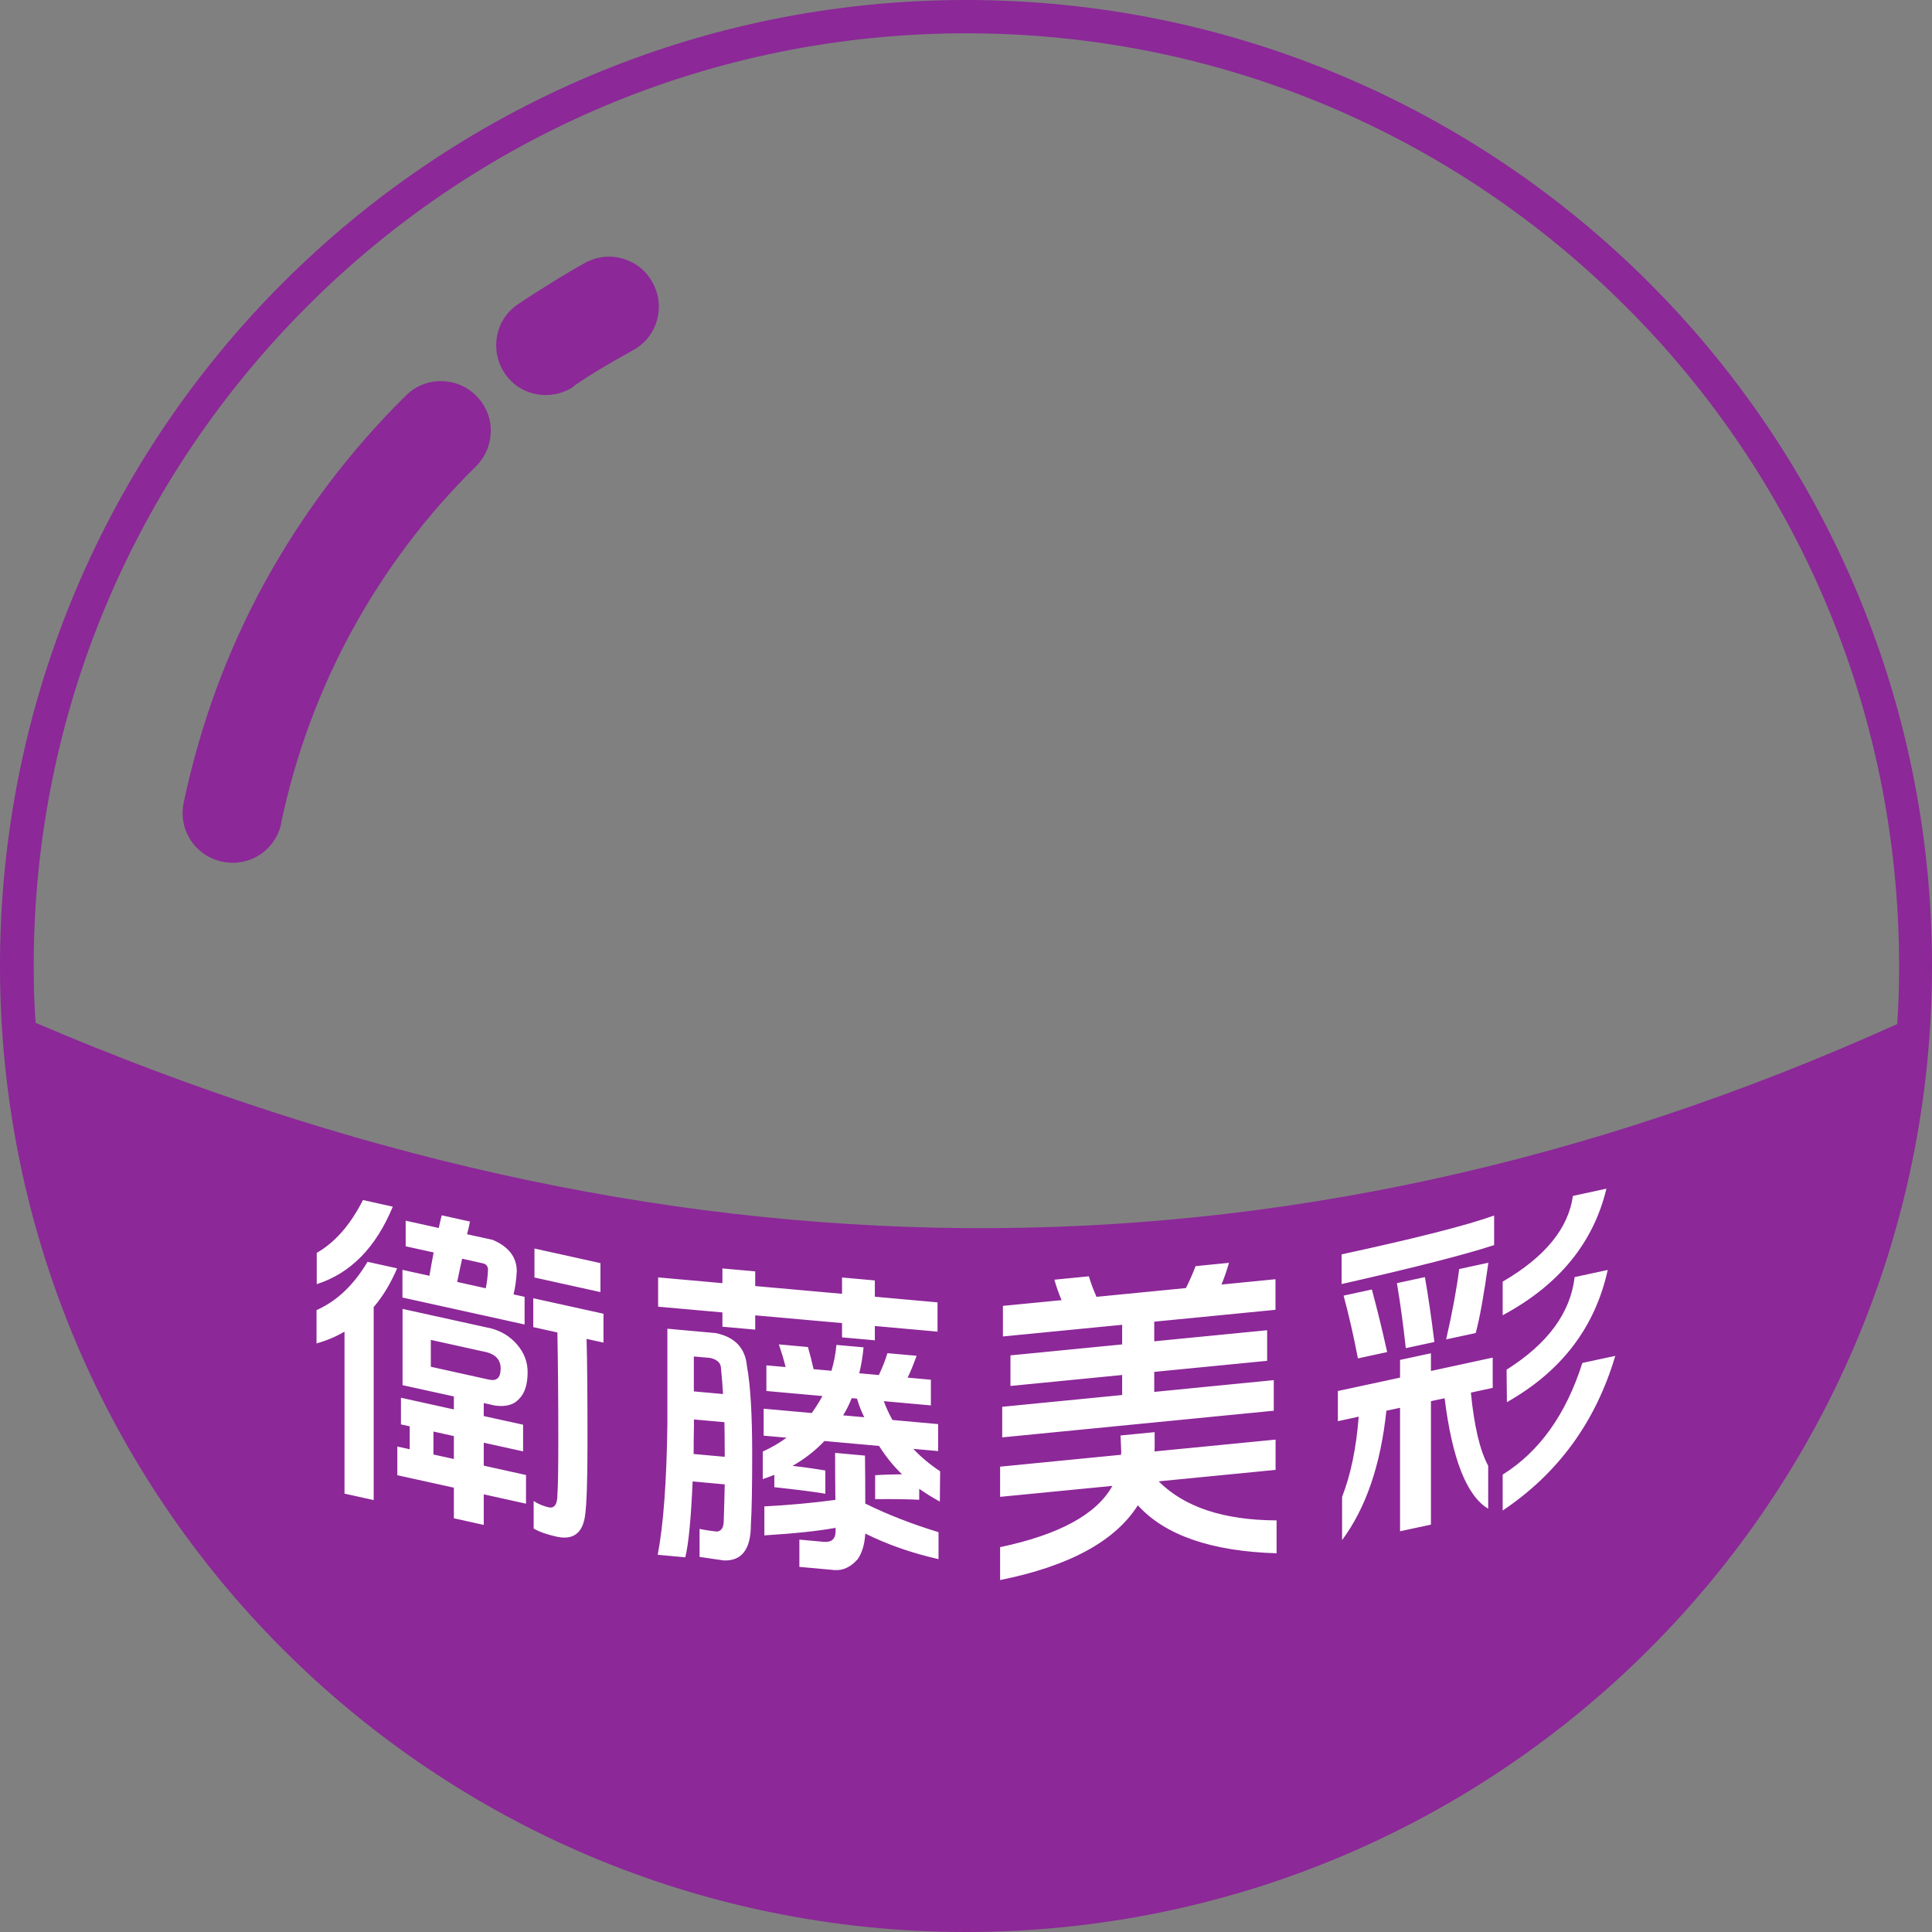 <?xml version="1.0" encoding="UTF-8"?>
<!DOCTYPE svg PUBLIC "-//W3C//DTD SVG 1.1//EN" "http://www.w3.org/Graphics/SVG/1.1/DTD/svg11.dtd">
<!-- Creator: CorelDRAW 2021.5 -->
<svg xmlns="http://www.w3.org/2000/svg" xml:space="preserve" width="100%" height="100%" version="1.1" style="shape-rendering:geometricPrecision; text-rendering:geometricPrecision; image-rendering:optimizeQuality; fill-rule:evenodd; clip-rule:evenodd"
viewBox="0 0 192.02 192.02"
 xmlns:xlink="http://www.w3.org/1999/xlink"
 xmlns:xodm="http://www.corel.com/coreldraw/odm/2003">
 <rect x="0" y="0" width="192.02" height="192.02" fill="#808080" stroke="none"/>
 <defs>
  <style type="text/css">
   <![CDATA[
    .fil0 {fill:none;fill-rule:nonzero}
    .fil1 {fill:#8C2898;fill-rule:nonzero}
    .fil2 {fill:white;fill-rule:nonzero}
   ]]>
  </style>
   <clipPath id="id0" style="clip-rule:nonzero">
    <path d="M3.45 101.64c61.7,26.4 123.36,28.01 185.06,0.14 0.14,-1.94 0.19,-3.83 0.19,-5.77 0,-25.6 -10.36,-48.79 -27.16,-65.54 -16.8,-16.8 -39.94,-27.16 -65.54,-27.16 -25.6,0 -48.79,10.36 -65.54,27.16 -16.8,16.8 -27.16,39.94 -27.16,65.54 0,1.89 0.05,3.79 0.19,5.68l-0.05 -0.05z"/>
   </clipPath>
    <clipPath id="id1">
     <path d="M24.27 109.6c46.38,15.61 92.74,16.91 139.12,1.91l0 -79.14c-0.61,-0.64 -1.22,-1.27 -1.85,-1.9 -16.8,-16.8 -39.94,-27.16 -65.54,-27.16 -25.6,0 -48.79,10.36 -65.54,27.16 -2.18,2.18 -4.25,4.47 -6.2,6.85l0 72.27z"/>
    </clipPath>
    <clipPath id="id2">
     <path d="M3.45 101.64c61.7,26.4 123.36,28.01 185.06,0.14 0.14,-1.94 0.19,-3.83 0.19,-5.77 0,-25.6 -10.36,-48.79 -27.16,-65.54 -16.8,-16.8 -39.94,-27.16 -65.54,-27.16 -25.6,0 -48.79,10.36 -65.54,27.16 -16.8,16.8 -27.16,39.94 -27.16,65.54 0,1.89 0.05,3.79 0.19,5.68l-0.05 -0.05z"/>
    </clipPath>
 </defs>
 <g id="Layer_x0020_1">
  <g>
  </g>
  <g style="clip-path:url(#id0)">
   <g id="_1788547015488">
   </g>
   <g style="clip-path:url(#id1)">
   </g>
   <g style="clip-path:url(#id2)">
   </g>
  </g>
  <path class="fil0" d="M3.45 101.64c61.7,26.4 123.36,28.01 185.06,0.14 0.14,-1.94 0.19,-3.83 0.19,-5.77 0,-25.6 -10.36,-48.79 -27.16,-65.54 -16.8,-16.8 -39.94,-27.16 -65.54,-27.16 -25.6,0 -48.79,10.36 -65.54,27.16 -16.8,16.8 -27.16,39.94 -27.16,65.54 0,1.89 0.05,3.79 0.19,5.68l-0.05 -0.05z"/>
  <path class="fil1" d="M57.02 38.42c-2.27,1.51 -5.35,0.95 -6.86,-1.32 -1.51,-2.27 -0.95,-5.35 1.32,-6.86 1.04,-0.71 2.18,-1.42 3.31,-2.13 1.37,-0.85 2.51,-1.51 3.36,-1.99 2.41,-1.32 5.44,-0.43 6.72,1.99 1.32,2.41 0.43,5.44 -1.99,6.72 -1.28,0.71 -2.27,1.28 -2.98,1.7 -0.95,0.57 -1.94,1.18 -2.89,1.85l0 0.05zm38.99 -38.42c26.5,0 50.54,10.74 67.9,28.11 17.37,17.37 28.11,41.4 28.11,67.9 0,26.5 -10.74,50.54 -28.11,67.9 -17.37,17.37 -41.4,28.11 -67.9,28.11 -26.5,0 -50.54,-10.74 -67.9,-28.11 -17.37,-17.37 -28.11,-41.4 -28.11,-67.9 0,-26.5 10.74,-50.54 28.11,-67.9 17.37,-17.37 41.4,-28.11 67.9,-28.11zm-92.51 101.64c61.7,26.4 123.36,28.01 185.06,0.14 0.14,-1.94 0.19,-3.83 0.19,-5.77 0,-25.6 -10.36,-48.79 -27.16,-65.54 -16.8,-16.8 -39.94,-27.16 -65.54,-27.16 -25.6,0 -48.79,10.36 -65.54,27.16 -16.8,16.8 -27.16,39.94 -27.16,65.54 0,1.89 0.05,3.79 0.19,5.68l-0.05 -0.05zm24.46 -19.83c-0.57,2.7 -3.17,4.4 -5.87,3.83 -2.7,-0.57 -4.4,-3.17 -3.83,-5.87 1.61,-7.67 4.31,-15.05 8.04,-21.86 3.74,-6.81 8.47,-13.11 14.05,-18.6 1.94,-1.94 5.11,-1.89 7,0.05 1.94,1.94 1.89,5.06 -0.05,7 -4.92,4.83 -9.04,10.32 -12.3,16.28 -3.26,5.96 -5.63,12.4 -7.05,19.12l0 0.05z"/>
  <path class="fil2" d="M34.24 132.35c-0.87,0.51 -1.79,0.9 -2.78,1.17l0 -3.31c2,-0.88 3.69,-2.48 5.07,-4.8l2.94 0.65c-0.65,1.51 -1.42,2.79 -2.33,3.85l0 19.18 -2.9 -0.64 0 -16.11zm6.07 -11.03l3.3 0.73c0.08,-0.4 0.18,-0.82 0.29,-1.26l2.81 0.62c-0.08,0.44 -0.18,0.86 -0.29,1.26l2.55 0.56c1.59,0.68 2.39,1.72 2.39,3.11 -0.04,0.85 -0.15,1.62 -0.32,2.31l1.1 0.24 0 2.75 -12.14 -2.68 0 -2.75 2.68 0.59c0.13,-0.76 0.27,-1.54 0.42,-2.32l-2.78 -0.61 0 -2.55zm5.62 3.79c-0.18,0.8 -0.34,1.57 -0.49,2.3l2.84 0.63c0.13,-0.63 0.2,-1.24 0.22,-1.84 0,-0.35 -0.17,-0.56 -0.51,-0.64l-2.07 -0.46zm-6.43 18.66l1.22 0.27 0 -2.28 -0.87 -0.19 0 -2.65 5.26 1.16 0 -1.29 -5.1 -1.12 0 -7.58 8.85 1.95c1.03,0.29 1.87,0.82 2.52,1.58 0.71,0.82 1.06,1.73 1.06,2.75 0,1.24 -0.29,2.13 -0.87,2.69 -0.52,0.57 -1.3,0.78 -2.36,0.64l-1.13 -0.25 0 1.29 3.91 0.86 0 2.65 -3.91 -0.86 0 2.28 4.2 0.93 0 2.85 -4.2 -0.93 0 3.04 -2.97 -0.66 0 -3.04 -5.62 -1.24 0 -2.85zm3.58 -1.49l0 2.28 2.03 0.45 0 -2.28 -2.03 -0.45zm-0.26 -6.44l5.78 1.28c0.78,0.17 1.16,-0.19 1.16,-1.1 0,-0.84 -0.47,-1.39 -1.42,-1.63l-5.52 -1.22 0 2.68zm10.3 -11.75l6.56 1.45 0 2.88 -6.56 -1.45 0 -2.88zm2.27 8.34l-2.39 -0.53 0 -2.87 6.98 1.54 0 2.87 -1.68 -0.37c0.07,2.4 0.09,5.87 0.09,10.41 0,3.69 -0.08,6.09 -0.25,7.22 -0.26,1.71 -1.2,2.38 -2.81,2.03 -0.95,-0.21 -1.71,-0.47 -2.29,-0.81l0 -2.74c0.45,0.3 0.95,0.51 1.48,0.63 0.58,0.13 0.88,-0.29 0.88,-1.26 0.06,-0.71 0.09,-2.57 0.09,-5.57 0,-3.75 -0.03,-7.26 -0.09,-10.54zm-19.32 -13.16l2.97 0.66c-1.68,4.06 -4.2,6.63 -7.56,7.7l0 -3.11c1.81,-1.03 3.34,-2.78 4.59,-5.24zm29.34 7.69l6.39 0.57 0 -1.46 3.26 0.29 0 1.46 8.63 0.77 0 -1.62 3.26 0.29 0 1.62 6.23 0.56 0 2.91 -6.23 -0.56 0 1.42 -3.26 -0.29 0 -1.42 -8.63 -0.77 0 1.42 -3.26 -0.29 0 -1.42 -6.39 -0.57 0 -2.91zm5.8 5.55c1.87,0.41 2.87,1.5 3.03,3.28 0.35,1.91 0.52,4.81 0.52,8.71 0,3.24 -0.04,5.58 -0.13,7.03 0,2.45 -0.9,3.63 -2.7,3.56 -0.79,-0.12 -1.59,-0.23 -2.4,-0.35l0 -2.78c0.59,0.12 1.18,0.21 1.74,0.26 0.42,-0.05 0.64,-0.38 0.66,-1 0.04,-1.27 0.08,-2.51 0.1,-3.69l-3.19 -0.29c-0.16,3.69 -0.4,6.21 -0.73,7.54l-2.74 -0.25c0.57,-2.99 0.89,-7.34 0.96,-13.05l0 -9.42 4.88 0.44zm-2.28 12l3.1 0.28c0,-0.11 0,-0.22 0,-0.33 0,-1.1 -0.01,-2.14 -0.03,-3.11l-3.03 -0.27 0 0.63c-0.02,0.97 -0.03,1.9 -0.03,2.81zm0.03 -6.22l2.9 0.26c-0.05,-0.86 -0.11,-1.71 -0.2,-2.53 0,-0.55 -0.37,-0.9 -1.09,-1.06l-1.61 -0.14 0 3.47zm8.47 -4.67l2.87 0.26c0.22,0.75 0.4,1.48 0.56,2.2l1.78 0.16c0.24,-0.81 0.41,-1.67 0.49,-2.57l2.7 0.24c-0.09,0.92 -0.23,1.78 -0.43,2.58l1.95 0.17c0.35,-0.74 0.64,-1.46 0.85,-2.17l2.9 0.26c-0.29,0.81 -0.58,1.53 -0.89,2.17l2.31 0.21 0 2.55 -4.68 -0.42c0.24,0.66 0.53,1.28 0.86,1.87l4.54 0.41 0 2.68 -2.47 -0.22c0.77,0.82 1.66,1.56 2.67,2.23l-0.03 3.01c-0.73,-0.4 -1.41,-0.82 -2.05,-1.27l0 1.09c-1.16,-0.06 -2.62,-0.08 -4.38,-0.06l0 -2.38c0.88,-0.06 1.77,-0.08 2.67,-0.09 -0.86,-0.83 -1.61,-1.76 -2.28,-2.82l-5.43 -0.49c-0.91,0.96 -1.96,1.78 -3.17,2.47 1.36,0.16 2.45,0.32 3.26,0.46l0 2.31c-1.1,-0.19 -2.79,-0.4 -5.07,-0.65l0 -1.23c-0.38,0.16 -0.76,0.3 -1.15,0.43l0 -2.74c0.85,-0.39 1.65,-0.85 2.37,-1.38l-2.28 -0.2 0 -2.68 4.78 0.43c0.37,-0.52 0.73,-1.08 1.06,-1.69l-5.57 -0.5 0 -2.55 1.91 0.17c-0.17,-0.7 -0.39,-1.43 -0.66,-2.21zm8.47 7.24c-0.29,-0.58 -0.53,-1.19 -0.72,-1.85l-0.53 -0.05c-0.24,0.62 -0.53,1.19 -0.85,1.71l2.11 0.19zm-2.87 8.21c-0.02,-1.5 -0.03,-3.06 -0.03,-4.67l2.97 0.27c0.02,1.48 0.03,3.07 0.03,4.77 2.24,1.1 4.67,2.05 7.28,2.84l0 2.68c-2.63,-0.59 -5.06,-1.44 -7.28,-2.54 -0.06,1.05 -0.31,1.9 -0.75,2.54 -0.69,0.78 -1.44,1.14 -2.28,1.09l-3.52 -0.32 0 -2.71 2.41 0.22c0.79,0.07 1.19,-0.28 1.19,-1.06 0,-0.11 0,-0.22 0,-0.33 -1.67,0.31 -4.03,0.56 -7.08,0.75l0 -2.88c2.49,-0.13 4.85,-0.35 7.08,-0.65zm21.74 -21.88l3.45 -0.34c0.2,0.66 0.45,1.34 0.76,2.04l8.89 -0.87c0.37,-0.74 0.69,-1.47 0.96,-2.18l3.32 -0.33c-0.22,0.77 -0.47,1.49 -0.75,2.16l5.37 -0.53 0 3.04 -12.05 1.18 0 1.95 11.22 -1.1 0 3.04 -11.22 1.1 0 1.99 11.88 -1.17 0 3.04 -26.99 2.65 0 -3.04 11.92 -1.17 0 -1.99 -11.1 1.09 0 -3.04 11.1 -1.09 0 -1.95 -11.85 1.16 0 -3.04 5.83 -0.57c-0.29,-0.68 -0.53,-1.36 -0.72,-2.05zm-5.37 18.58l12.01 -1.18c0.02,-0.09 0.03,-0.18 0.03,-0.27l-0.07 -1.65 3.39 -0.33 0 1.65c0,0.09 -0.01,0.18 -0.03,0.27l12.05 -1.18 0 3.01 -11.62 1.14c2.57,2.57 6.48,3.86 11.72,3.88l0 3.27c-6.49,-0.2 -11.09,-1.79 -13.79,-4.77 -2.26,3.57 -6.83,6.05 -13.69,7.43l0 -3.27c5.88,-1.24 9.6,-3.27 11.16,-6.09l-11.16 1.09 0 -3.01zm33.58 -7.52l6.17 -1.33 0 -1.76 3.07 -0.66 0 1.76 6.14 -1.33 0 3.01 -2.17 0.47c0.33,3.35 0.9,5.77 1.72,7.27l0 4.27c-2.14,-1.28 -3.58,-4.94 -4.33,-10.98l-1.36 0.29 0 12.27 -3.07 0.66 0 -12.27 -1.36 0.29c-0.56,5.37 -2.03,9.66 -4.4,12.86l0 -4.3c0.86,-2.2 1.41,-4.85 1.65,-7.97l-2.07 0.45 0 -3.01zm15.52 -17.44l0 2.94c-2.97,0.97 -8.03,2.26 -15.16,3.87l0 -2.95c7.35,-1.59 12.4,-2.87 15.16,-3.86zm-14.96 7.96l2.81 -0.61c0.52,1.94 1.03,4.01 1.52,6.22l-2.91 0.63c-0.41,-2.16 -0.88,-4.24 -1.42,-6.24zm5.3 -1.24l2.78 -0.6c0.35,2 0.66,4.15 0.94,6.45l-2.84 0.61c-0.24,-2.22 -0.53,-4.37 -0.88,-6.46zm6.18 -1.4l2.91 -0.63c-0.45,3.23 -0.87,5.56 -1.26,6.99l-2.94 0.63c0.61,-2.64 1.04,-4.98 1.3,-7zm11.31 -7.27l3.33 -0.72c-1.29,5.39 -4.73,9.59 -10.31,12.58l0 -3.34c4.21,-2.45 6.53,-5.29 6.98,-8.52zm0.17 8.07l3.29 -0.71c-1.25,5.69 -4.59,10.07 -10.02,13.14l-0.03 -3.23c4.09,-2.58 6.35,-5.65 6.76,-9.2zm0.77 8.53l3.27 -0.7c-1.94,6.55 -5.67,11.67 -11.19,15.37l0 -3.57c3.66,-2.29 6.3,-5.99 7.92,-11.1z"/>
 </g>
</svg>
